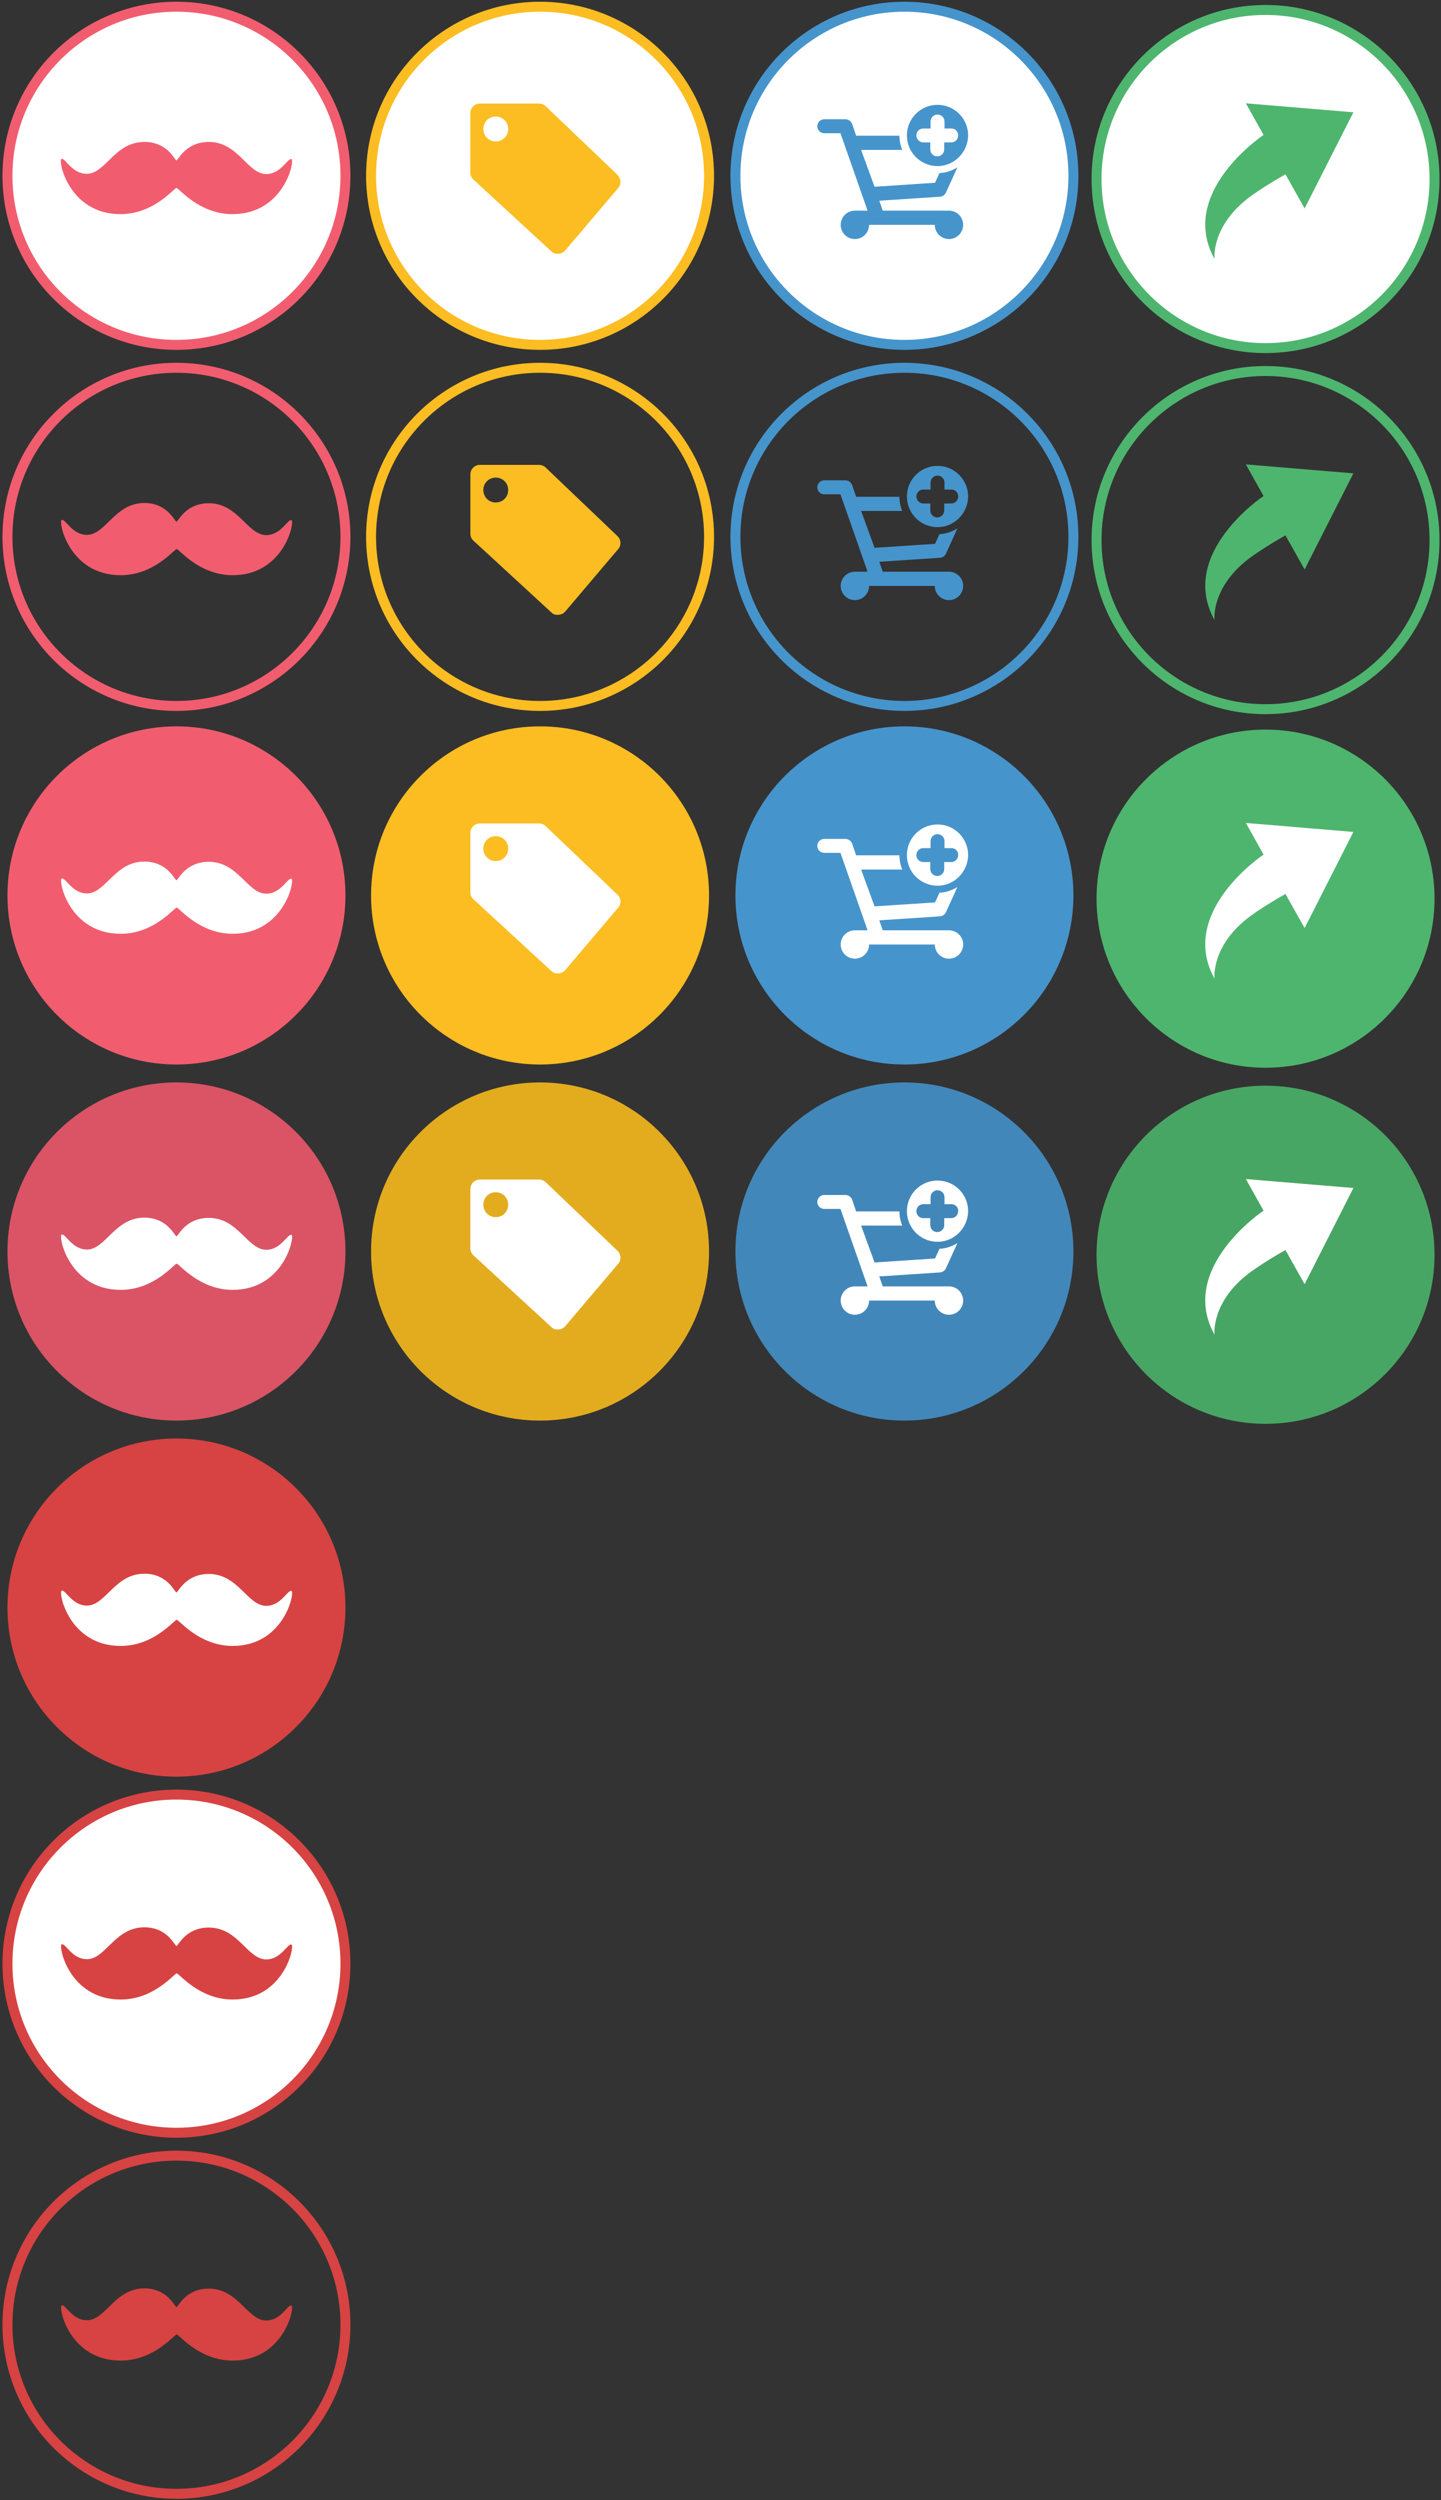 <?xml version="1.0" encoding="utf-8"?>
<!-- Generator: Adobe Illustrator 17.0.2, SVG Export Plug-In . SVG Version: 6.00 Build 0)  -->
<!DOCTYPE svg PUBLIC "-//W3C//DTD SVG 1.1//EN" "http://www.w3.org/Graphics/SVG/1.1/DTD/svg11.dtd">
<svg version="1.1" id="Layer_1" xmlns="http://www.w3.org/2000/svg" xmlns:xlink="http://www.w3.org/1999/xlink" x="0px" y="0px"
	 width="579px" height="1004px" viewBox="0 0 579 1004" enable-background="new 0 0 579 1004" xml:space="preserve">
<rect x="0" y="0" width="579" height="1004" fill="#333333" stroke="none"/>
<g>
	<defs>
		<rect id="SVGID_1_" x="-157" y="-38.5" width="841.9" height="1190.5"/>
	</defs>
	<clipPath id="SVGID_2_">
		<use xlink:href="#SVGID_1_"  overflow="visible"/>
	</clipPath>
	<path clip-path="url(#SVGID_2_)" fill="#DA5465" d="M138.8,502.6c0,37.5-30.4,67.9-67.9,67.9C33.4,570.5,3,540.1,3,502.6
		c0-37.5,30.4-67.9,67.9-67.9C108.4,434.7,138.8,465.1,138.8,502.6"/>
	<path clip-path="url(#SVGID_2_)" fill="#4287BA" d="M431.3,502.6c0,37.5-30.4,67.9-67.9,67.9c-37.5,0-67.9-30.4-67.9-67.9
		c0-37.5,30.4-67.9,67.9-67.9C400.9,434.7,431.3,465.1,431.3,502.6"/>
	<path clip-path="url(#SVGID_2_)" fill="#48A664" d="M576.4,503.9c0,37.5-30.4,67.9-67.9,67.9c-37.5,0-67.9-30.4-67.9-67.9
		c0-37.5,30.4-67.9,67.9-67.9C546,436,576.4,466.4,576.4,503.9"/>
	<path clip-path="url(#SVGID_2_)" fill="#E3AC1F" d="M284.9,502.6c0,37.5-30.4,67.9-67.9,67.9c-37.5,0-67.9-30.4-67.9-67.9
		c0-37.5,30.4-67.9,67.9-67.9C254.5,434.7,284.9,465.1,284.9,502.6"/>
	<path clip-path="url(#SVGID_2_)" fill-rule="evenodd" clip-rule="evenodd" fill="#FFFFFF" d="M376.7,498.7
		c-6.8,0-12.3-5.5-12.3-12.3c0-6.8,5.5-12.3,12.3-12.3c6.8,0,12.3,5.5,12.3,12.3C388.9,493.2,383.4,498.7,376.7,498.7 M382.3,483.6
		h-2.8v-2.8c0-1.6-1.3-2.8-2.8-2.8c-1.6,0-2.8,1.3-2.8,2.8v2.8H371c-1.6,0-2.8,1.3-2.8,2.8c0,1.6,1.3,2.8,2.8,2.8h2.8v2.8
		c0,1.6,1.3,2.8,2.8,2.8c1.6,0,2.8-1.3,2.8-2.8v-2.8h2.8c1.6,0,2.8-1.3,2.8-2.8C385.1,484.9,383.9,483.6,382.3,483.6 M351.4,507
		l24.3-1.6l1.8-3.9c2.7-0.1,5.1-1,7.2-2.3l-4.6,10.1c-0.4,0.9-1.3,1.6-2.4,1.7l-24.4,1.6l1.4,4h26.6c3.1,0,5.7,2.5,5.7,5.7
		c0,3.1-2.5,5.7-5.7,5.7c-3.1,0-5.7-2.5-5.7-5.7h-26.4c0,3.1-2.5,5.7-5.7,5.7c-3.1,0-5.7-2.5-5.7-5.7c0-3.1,2.5-5.7,5.7-5.7h5.1
		l-10.9-31.1h-6.5c-1.6,0-2.8-1.3-2.8-2.8c0-1.6,1.3-2.8,2.8-2.8h8.5c1.2,0,2.3,0.8,2.7,1.9l0,0l1.6,4.7h17.4c0,2,0.4,3.9,1.1,5.7
		h-16.5L351.4,507z"/>
	<path clip-path="url(#SVGID_2_)" fill="#FFFFFF" d="M117.1,495.9c-1.6-0.4-4.2,6-10.1,6c-7.6,0-11.2-12.8-23.1-12.8
		c-9.4,0-12.3,7.4-13,7.4S67.4,489,58,489c-11.9,0-15.5,12.8-23.1,12.8c-5.9,0-8.5-6.4-10.1-6c-1.5,0.4,2.8,22.2,23.7,22.2
		c13.5,0,21.5-10.5,22.5-10.5c1,0,9,10.5,22.5,10.5C114.2,518,118.6,496.3,117.1,495.9"/>
	<path clip-path="url(#SVGID_2_)" fill-rule="evenodd" clip-rule="evenodd" fill="#FFFFFF" d="M249.2,504.3
		C249.2,504.3,249.2,504.3,249.2,504.3c0,0.1,0,0.2,0.1,0.3c0,0,0,0,0,0.1c0,0.1,0,0.2,0,0.3c0,0,0,0,0,0.1c0,0.9-0.3,1.8-0.9,2.4
		l0,0l-21.3,25.1l0,0c-0.7,0.8-1.7,1.3-2.9,1.3c-0.1,0-0.2,0-0.4,0c-0.1,0-0.2,0-0.3,0c0,0-0.1,0-0.1,0c-0.7-0.1-1.3-0.4-1.8-0.9
		l0,0l-31.3-28.8l0,0c-0.8-0.7-1.3-1.7-1.3-2.8h0v-20.1v-3.7v-0.1h0c0-2.1,1.7-3.8,3.8-3.8v0h23.8v0c0,0,0,0,0,0c1,0,2,0.4,2.7,1.1
		l28.8,27.5C248.7,502.9,249.1,503.6,249.2,504.3 M199.2,478.8c-2.8,0-5,2.2-5,5c0,2.8,2.2,5,5,5s5-2.2,5-5
		C204.2,481,202,478.8,199.2,478.8"/>
	<path clip-path="url(#SVGID_2_)" fill="#FFFFFF" d="M543.8,477.1l-43.2-3.6l7.1,12.7c0,0-34.6,23-19.7,49.8c0,0-1.6-13.5,14.8-25.4
		c2.7-1.9,6.8-4.7,13.7-8.6l7.7,13.7L543.8,477.1z"/>
	<path clip-path="url(#SVGID_2_)" fill="#F15D6F" d="M138.8,359.6c0,37.5-30.4,67.9-67.9,67.9C33.4,427.5,3,397.1,3,359.6
		c0-37.5,30.4-67.9,67.9-67.9C108.4,291.7,138.8,322.1,138.8,359.6"/>
	<path clip-path="url(#SVGID_2_)" fill="#4694CC" d="M431.3,359.6c0,37.5-30.4,67.9-67.9,67.9c-37.5,0-67.9-30.4-67.9-67.9
		c0-37.5,30.4-67.9,67.9-67.9C400.9,291.7,431.3,322.1,431.3,359.6"/>
	<path clip-path="url(#SVGID_2_)" fill="#4EB56E" d="M576.4,360.9c0,37.5-30.4,67.9-67.9,67.9c-37.5,0-67.9-30.4-67.9-67.9
		c0-37.5,30.4-67.9,67.9-67.9C546,293,576.4,323.4,576.4,360.9"/>
	<path clip-path="url(#SVGID_2_)" fill="#FBBD22" d="M284.9,359.6c0,37.5-30.4,67.9-67.9,67.9c-37.5,0-67.9-30.4-67.9-67.9
		c0-37.5,30.4-67.9,67.9-67.9C254.5,291.7,284.9,322.1,284.9,359.6"/>
	<path clip-path="url(#SVGID_2_)" fill-rule="evenodd" clip-rule="evenodd" fill="#FFFFFF" d="M376.7,355.7
		c-6.8,0-12.3-5.5-12.3-12.3c0-6.8,5.5-12.3,12.3-12.3c6.8,0,12.3,5.5,12.3,12.3C388.9,350.2,383.4,355.7,376.7,355.7 M382.3,340.6
		h-2.8v-2.8c0-1.6-1.3-2.8-2.8-2.8c-1.6,0-2.8,1.3-2.8,2.8v2.8H371c-1.6,0-2.8,1.3-2.8,2.8c0,1.6,1.3,2.8,2.8,2.8h2.8v2.8
		c0,1.6,1.3,2.8,2.8,2.8c1.6,0,2.8-1.3,2.8-2.8v-2.8h2.8c1.6,0,2.8-1.3,2.8-2.8C385.1,341.9,383.9,340.6,382.3,340.6 M351.4,364
		l24.3-1.6l1.8-3.9c2.7-0.1,5.1-1,7.2-2.3l-4.6,10.1c-0.4,0.9-1.3,1.6-2.4,1.7l-24.4,1.6l1.4,4h26.6c3.1,0,5.7,2.5,5.7,5.7
		c0,3.1-2.5,5.7-5.7,5.7c-3.1,0-5.7-2.5-5.7-5.7h-26.4c0,3.1-2.5,5.7-5.7,5.7c-3.1,0-5.7-2.5-5.7-5.7c0-3.1,2.5-5.7,5.7-5.7h5.1
		l-10.9-31.1h-6.5c-1.6,0-2.8-1.3-2.8-2.8c0-1.6,1.3-2.8,2.8-2.8h8.5c1.2,0,2.3,0.8,2.7,1.9l0,0l1.6,4.7h17.4c0,2,0.4,3.9,1.1,5.7
		h-16.5L351.4,364z"/>
	<path clip-path="url(#SVGID_2_)" fill="#FFFFFF" d="M117.1,352.9c-1.6-0.4-4.2,6-10.1,6c-7.6,0-11.2-12.8-23.1-12.8
		c-9.4,0-12.3,7.4-13,7.4S67.4,346,58,346c-11.9,0-15.5,12.8-23.1,12.8c-5.9,0-8.5-6.4-10.1-6c-1.5,0.4,2.8,22.2,23.7,22.2
		c13.5,0,21.5-10.5,22.5-10.5c1,0,9,10.5,22.5,10.5C114.2,375,118.6,353.3,117.1,352.9"/>
	<path clip-path="url(#SVGID_2_)" fill="#FFFFFF" stroke="#D74342" stroke-width="4" stroke-miterlimit="10" d="M138.8,788.6
		c0,37.5-30.4,67.9-67.9,67.9C33.4,856.5,3,826.1,3,788.6c0-37.5,30.4-67.9,67.9-67.9C108.4,720.7,138.8,751.1,138.8,788.6"/>
	<path clip-path="url(#SVGID_2_)" fill="#D74342" d="M117.1,780.9c-1.6-0.4-4.2,6-10.1,6c-7.6,0-11.2-12.8-23.1-12.8
		c-9.4,0-12.3,7.4-13,7.4S67.4,774,58,774c-11.9,0-15.5,12.8-23.1,12.8c-5.9,0-8.5-6.4-10.1-6c-1.5,0.4,2.8,22.2,23.7,22.2
		c13.5,0,21.5-10.5,22.5-10.5c1,0,9,10.5,22.5,10.5C114.2,803,118.6,781.3,117.1,780.9"/>
	<path clip-path="url(#SVGID_2_)" fill="none" stroke="#D74342" stroke-width="4" stroke-miterlimit="10" d="M138.8,933.6
		c0,37.5-30.4,67.9-67.9,67.9c-37.5,0-67.9-30.4-67.9-67.9c0-37.5,30.4-67.9,67.9-67.9C108.4,865.7,138.8,896.1,138.8,933.6"/>
	<path clip-path="url(#SVGID_2_)" fill="#D74342" d="M117.1,925.9c-1.6-0.4-4.2,6-10.1,6c-7.6,0-11.2-12.8-23.1-12.8
		c-9.4,0-12.3,7.4-13,7.4S67.4,919,58,919c-11.9,0-15.5,12.8-23.1,12.8c-5.9,0-8.5-6.4-10.1-6c-1.5,0.4,2.8,22.2,23.7,22.2
		c13.5,0,21.5-10.5,22.5-10.5c1,0,9,10.5,22.5,10.5C114.2,948,118.6,926.3,117.1,925.9"/>
	<path clip-path="url(#SVGID_2_)" fill="#D74342" d="M138.8,645.6c0,37.5-30.4,67.9-67.9,67.9C33.4,713.5,3,683.1,3,645.6
		c0-37.5,30.4-67.9,67.9-67.9C108.4,577.7,138.8,608.1,138.8,645.6"/>
	<path clip-path="url(#SVGID_2_)" fill="#FFFFFF" d="M117.1,638.9c-1.6-0.4-4.2,6-10.1,6c-7.6,0-11.2-12.8-23.1-12.8
		c-9.4,0-12.3,7.4-13,7.4S67.4,632,58,632c-11.9,0-15.5,12.8-23.1,12.8c-5.9,0-8.5-6.4-10.1-6c-1.5,0.4,2.8,22.2,23.7,22.2
		c13.5,0,21.5-10.5,22.5-10.5c1,0,9,10.5,22.5,10.5C114.2,661,118.6,639.3,117.1,638.9"/>
	<path clip-path="url(#SVGID_2_)" fill="#FFFFFF" stroke="#F15D6F" stroke-width="4" stroke-miterlimit="10" d="M138.8,70.6
		c0,37.5-30.4,67.9-67.9,67.9C33.4,138.5,3,108.1,3,70.6C3,33.1,33.4,2.7,70.9,2.7C108.4,2.7,138.8,33.1,138.8,70.6"/>
	<path clip-path="url(#SVGID_2_)" fill="#F15D6F" d="M117.1,63.9c-1.6-0.4-4.2,6-10.1,6C99.3,69.8,95.8,57,83.9,57
		c-9.4,0-12.3,7.4-13,7.4S67.4,57,58,57C46,57,42.5,69.8,34.8,69.8c-5.9,0-8.5-6.4-10.1-6C23.2,64.3,27.6,86,48.4,86
		c13.5,0,21.5-10.5,22.5-10.5c1,0,9,10.5,22.5,10.5C114.2,86,118.6,64.3,117.1,63.9"/>
	<path clip-path="url(#SVGID_2_)" fill-rule="evenodd" clip-rule="evenodd" fill="#FFFFFF" d="M249.2,361.3
		C249.2,361.3,249.2,361.3,249.2,361.3c0,0.1,0,0.2,0.1,0.3c0,0,0,0,0,0.1c0,0.1,0,0.2,0,0.3c0,0,0,0,0,0.1c0,0.9-0.3,1.8-0.9,2.4
		l0,0l-21.3,25.1l0,0c-0.7,0.8-1.7,1.3-2.9,1.3c-0.1,0-0.2,0-0.4,0c-0.1,0-0.2,0-0.3,0c0,0-0.1,0-0.1,0c-0.7-0.1-1.3-0.4-1.8-0.9
		l0,0l-31.3-28.8l0,0c-0.8-0.7-1.3-1.7-1.3-2.8h0v-20.1v-3.7v-0.1h0c0-2.1,1.7-3.8,3.8-3.8v0h23.8v0c0,0,0,0,0,0c1,0,2,0.4,2.7,1.1
		l28.8,27.5C248.7,359.9,249.1,360.6,249.2,361.3 M199.2,335.8c-2.8,0-5,2.2-5,5c0,2.8,2.2,5,5,5s5-2.2,5-5
		C204.2,338,202,335.8,199.2,335.8"/>
	<path clip-path="url(#SVGID_2_)" fill="#FFFFFF" d="M543.8,334.1l-43.2-3.6l7.1,12.7c0,0-34.6,23-19.7,49.8c0,0-1.6-13.5,14.8-25.4
		c2.7-1.9,6.8-4.7,13.7-8.6l7.7,13.7L543.8,334.1z"/>
	<path clip-path="url(#SVGID_2_)" fill="#FFFFFF" stroke="#4694CC" stroke-width="4" stroke-miterlimit="10" d="M431.3,70.6
		c0,37.5-30.4,67.9-67.9,67.9c-37.5,0-67.9-30.4-67.9-67.9c0-37.5,30.4-67.9,67.9-67.9C400.9,2.7,431.3,33.1,431.3,70.6"/>
	<path clip-path="url(#SVGID_2_)" fill="#FFFFFF" stroke="#4EB56E" stroke-width="4" stroke-miterlimit="10" d="M576.4,71.9
		c0,37.5-30.4,67.9-67.9,67.9c-37.5,0-67.9-30.4-67.9-67.9C440.6,34.4,471,4,508.5,4C546,4,576.4,34.4,576.4,71.9"/>
	<path clip-path="url(#SVGID_2_)" fill="#FFFFFF" stroke="#FBBD22" stroke-width="4" stroke-miterlimit="10" d="M284.9,70.6
		c0,37.5-30.4,67.9-67.9,67.9c-37.5,0-67.9-30.4-67.9-67.9c0-37.5,30.4-67.9,67.9-67.9C254.5,2.7,284.9,33.1,284.9,70.6"/>
	<path clip-path="url(#SVGID_2_)" fill-rule="evenodd" clip-rule="evenodd" fill="#4694CC" d="M376.7,66.7
		c-6.8,0-12.3-5.5-12.3-12.3c0-6.8,5.5-12.3,12.3-12.3c6.8,0,12.3,5.5,12.3,12.3C388.9,61.2,383.4,66.7,376.7,66.7 M382.3,51.6h-2.8
		v-2.8c0-1.6-1.3-2.8-2.8-2.8c-1.6,0-2.8,1.3-2.8,2.8v2.8H371c-1.6,0-2.8,1.3-2.8,2.8s1.3,2.8,2.8,2.8h2.8v2.8
		c0,1.6,1.3,2.8,2.8,2.8c1.6,0,2.8-1.3,2.8-2.8v-2.8h2.8c1.6,0,2.8-1.3,2.8-2.8S383.9,51.6,382.3,51.6 M351.4,75l24.3-1.6l1.8-3.9
		c2.7-0.1,5.1-1,7.2-2.3l-4.6,10.1c-0.4,0.9-1.3,1.6-2.4,1.7l-24.4,1.6l1.4,4h26.6c3.1,0,5.7,2.5,5.7,5.7c0,3.1-2.5,5.7-5.7,5.7
		c-3.1,0-5.7-2.5-5.7-5.7h-26.4c0,3.1-2.5,5.7-5.7,5.7c-3.1,0-5.7-2.5-5.7-5.7c0-3.1,2.5-5.7,5.7-5.7h5.1l-10.9-31.1h-6.5
		c-1.6,0-2.8-1.3-2.8-2.8c0-1.6,1.3-2.8,2.8-2.8h8.5c1.2,0,2.3,0.8,2.7,1.9l0,0l1.6,4.7h17.4c0,2,0.4,3.9,1.1,5.7h-16.5L351.4,75z"
		/>
	<path clip-path="url(#SVGID_2_)" fill-rule="evenodd" clip-rule="evenodd" fill="#FBBD22" d="M249.2,72.3
		C249.2,72.3,249.2,72.3,249.2,72.3c0,0.1,0,0.2,0.1,0.3c0,0,0,0,0,0.1c0,0.1,0,0.2,0,0.3c0,0,0,0,0,0.1c0,0.9-0.3,1.8-0.9,2.4l0,0
		l-21.3,25.1l0,0c-0.7,0.8-1.7,1.3-2.9,1.3c-0.1,0-0.2,0-0.4,0c-0.1,0-0.2,0-0.3,0c0,0-0.1,0-0.1,0c-0.7-0.1-1.3-0.4-1.8-0.9l0,0
		l-31.3-28.8l0,0c-0.8-0.7-1.3-1.7-1.3-2.8h0V49.2v-3.7v-0.1h0c0-2.1,1.7-3.8,3.8-3.8v0h23.8v0c0,0,0,0,0,0c1,0,2,0.4,2.7,1.1
		l28.8,27.5C248.7,70.9,249.1,71.6,249.2,72.3 M199.2,46.8c-2.8,0-5,2.2-5,5c0,2.8,2.2,5,5,5s5-2.2,5-5
		C204.2,49,202,46.8,199.2,46.8"/>
	<path clip-path="url(#SVGID_2_)" fill="#4EB56E" d="M543.8,45.1l-43.2-3.6l7.1,12.7c0,0-34.6,23-19.7,49.8c0,0-1.6-13.5,14.8-25.4
		c2.7-1.9,6.8-4.7,13.7-8.6l7.7,13.7L543.8,45.1z"/>
	<path clip-path="url(#SVGID_2_)" fill="none" stroke="#F15D6F" stroke-width="4" stroke-miterlimit="10" d="M138.8,215.6
		c0,37.5-30.4,67.9-67.9,67.9C33.4,283.5,3,253.1,3,215.6c0-37.5,30.4-67.9,67.9-67.9C108.4,147.7,138.8,178.1,138.8,215.6"/>
	<path clip-path="url(#SVGID_2_)" fill="#F15D6F" d="M117.1,208.9c-1.6-0.4-4.2,6-10.1,6c-7.6,0-11.2-12.8-23.1-12.8
		c-9.4,0-12.3,7.4-13,7.4S67.4,202,58,202c-11.9,0-15.5,12.8-23.1,12.8c-5.9,0-8.5-6.4-10.1-6c-1.5,0.4,2.8,22.2,23.7,22.2
		c13.5,0,21.5-10.5,22.5-10.5c1,0,9,10.5,22.5,10.5C114.2,231,118.6,209.3,117.1,208.9"/>
	<path clip-path="url(#SVGID_2_)" fill="none" stroke="#4694CC" stroke-width="4" stroke-miterlimit="10" d="M431.3,215.6
		c0,37.5-30.4,67.9-67.9,67.9c-37.5,0-67.9-30.4-67.9-67.9c0-37.5,30.4-67.9,67.9-67.9C400.9,147.7,431.3,178.1,431.3,215.6"/>
	<path clip-path="url(#SVGID_2_)" fill="none" stroke="#4EB56E" stroke-width="4" stroke-miterlimit="10" d="M576.4,216.9
		c0,37.5-30.4,67.9-67.9,67.9c-37.5,0-67.9-30.4-67.9-67.9c0-37.5,30.4-67.9,67.9-67.9C546,149,576.4,179.4,576.4,216.9"/>
	<path clip-path="url(#SVGID_2_)" fill="none" stroke="#FBBD22" stroke-width="4" stroke-miterlimit="10" d="M284.9,215.6
		c0,37.5-30.4,67.9-67.9,67.9c-37.5,0-67.9-30.4-67.9-67.9c0-37.5,30.4-67.9,67.9-67.9C254.5,147.7,284.9,178.1,284.9,215.6"/>
	<path clip-path="url(#SVGID_2_)" fill-rule="evenodd" clip-rule="evenodd" fill="#4694CC" d="M376.7,211.7
		c-6.8,0-12.3-5.5-12.3-12.3c0-6.8,5.5-12.3,12.3-12.3c6.8,0,12.3,5.5,12.3,12.3C388.9,206.2,383.4,211.7,376.7,211.7 M382.3,196.6
		h-2.8v-2.8c0-1.6-1.3-2.8-2.8-2.8c-1.6,0-2.8,1.3-2.8,2.8v2.8H371c-1.6,0-2.8,1.3-2.8,2.8s1.3,2.8,2.8,2.8h2.8v2.8
		c0,1.6,1.3,2.8,2.8,2.8c1.6,0,2.8-1.3,2.8-2.8v-2.8h2.8c1.6,0,2.8-1.3,2.8-2.8S383.9,196.6,382.3,196.6 M351.4,220l24.3-1.6
		l1.8-3.9c2.7-0.1,5.1-1,7.2-2.3l-4.6,10.1c-0.4,0.9-1.3,1.6-2.4,1.7l-24.4,1.6l1.4,4h26.6c3.1,0,5.7,2.5,5.7,5.7
		c0,3.1-2.5,5.7-5.7,5.7c-3.1,0-5.7-2.5-5.7-5.7h-26.4c0,3.1-2.5,5.7-5.7,5.7c-3.1,0-5.7-2.5-5.7-5.7c0-3.1,2.5-5.7,5.7-5.7h5.1
		l-10.9-31.1h-6.5c-1.6,0-2.8-1.3-2.8-2.8c0-1.6,1.3-2.8,2.8-2.8h8.5c1.2,0,2.3,0.8,2.7,1.9l0,0l1.6,4.7h17.4c0,2,0.4,3.9,1.1,5.7
		h-16.5L351.4,220z"/>
	<path clip-path="url(#SVGID_2_)" fill-rule="evenodd" clip-rule="evenodd" fill="#FBBD22" d="M249.2,217.3
		C249.2,217.3,249.2,217.3,249.2,217.3c0,0.1,0,0.2,0.1,0.3c0,0,0,0,0,0.1c0,0.1,0,0.2,0,0.3c0,0,0,0,0,0.1c0,0.9-0.3,1.8-0.9,2.4
		l0,0l-21.3,25.1l0,0c-0.7,0.8-1.7,1.3-2.9,1.3c-0.1,0-0.2,0-0.4,0c-0.1,0-0.2,0-0.3,0c0,0-0.1,0-0.1,0c-0.7-0.1-1.3-0.4-1.8-0.9
		l0,0l-31.3-28.8l0,0c-0.8-0.7-1.3-1.7-1.3-2.8h0v-20.1v-3.7v-0.1h0c0-2.1,1.7-3.8,3.8-3.8v0h23.8v0c0,0,0,0,0,0c1,0,2,0.4,2.7,1.1
		l28.8,27.5C248.7,215.9,249.1,216.6,249.2,217.3 M199.2,191.8c-2.8,0-5,2.2-5,5c0,2.8,2.2,5,5,5s5-2.2,5-5
		C204.2,194,202,191.8,199.2,191.8"/>
	<path clip-path="url(#SVGID_2_)" fill="#4EB56E" d="M543.8,190.1l-43.2-3.6l7.1,12.7c0,0-34.6,23-19.7,49.8c0,0-1.6-13.5,14.8-25.4
		c2.7-1.9,6.8-4.7,13.7-8.6l7.7,13.7L543.8,190.1z"/>
</g>
</svg>

